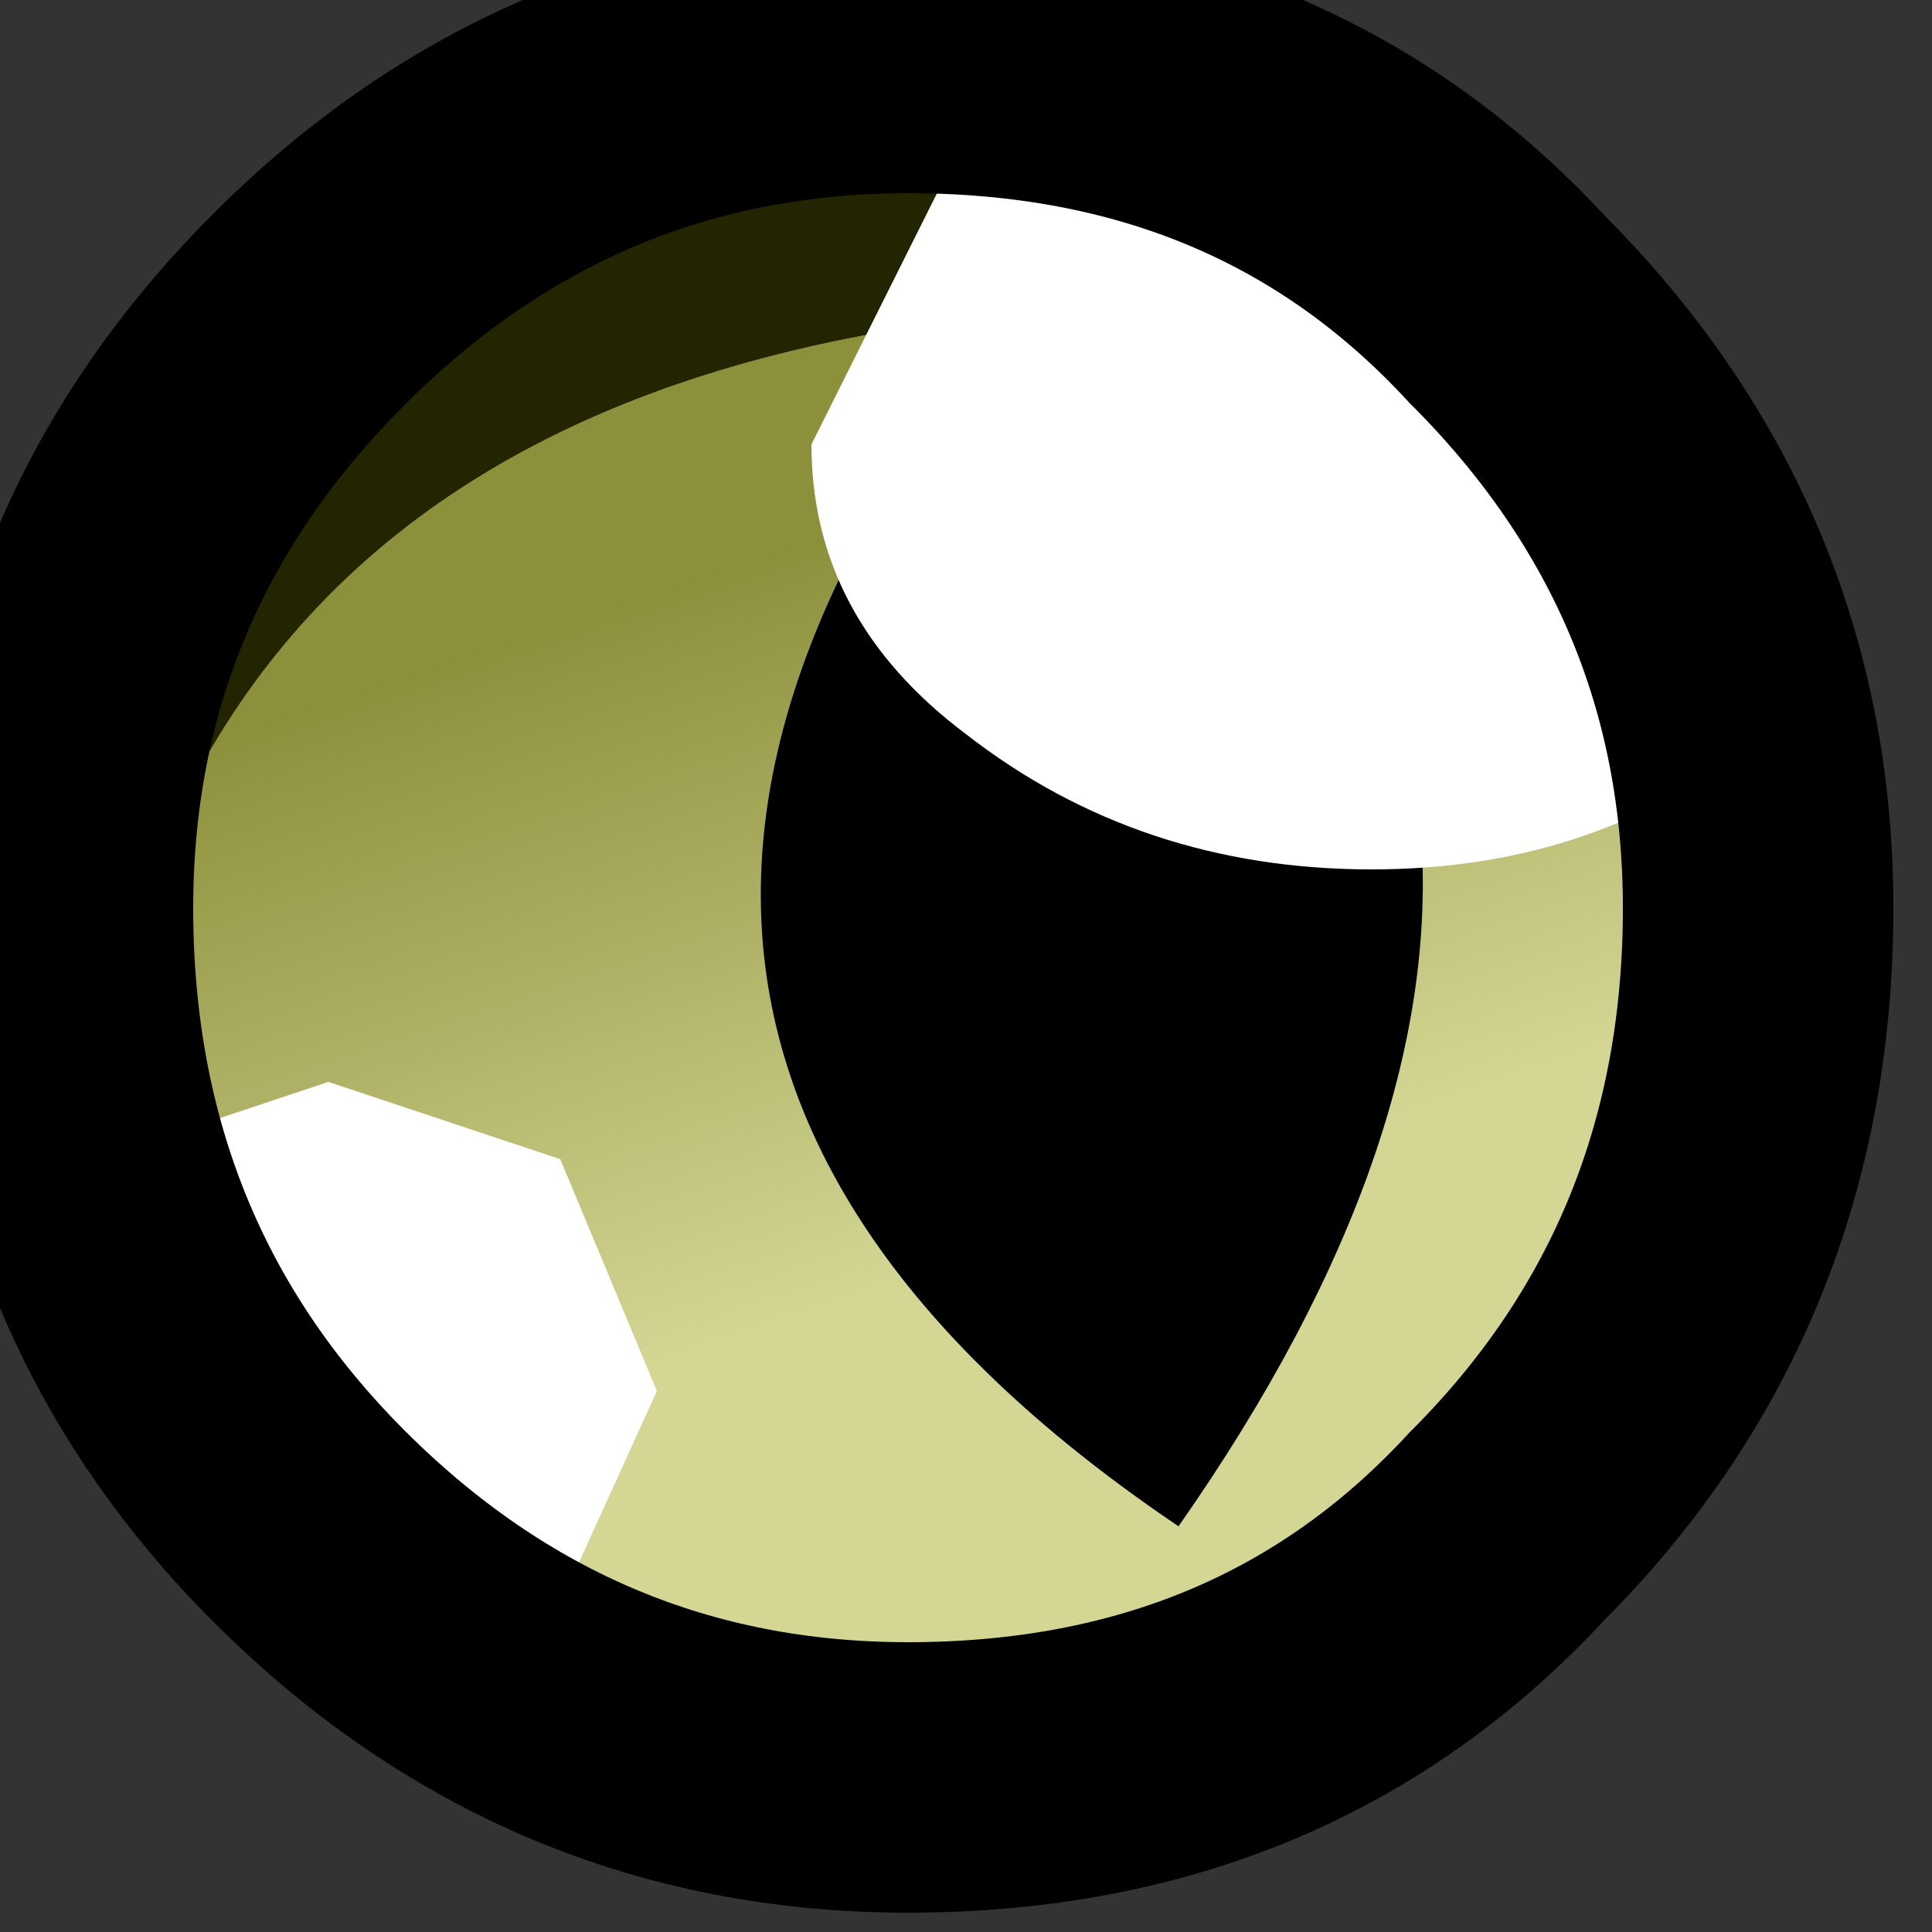 <?xml version="1.0" encoding="utf-8"?>
<svg version="1.1" id="Layer_1"
xmlns="http://www.w3.org/2000/svg"
xmlns:xlink="http://www.w3.org/1999/xlink"
width="5px" height="5px"
xml:space="preserve">
<rect width="100%" height="100%" fill="#333333" stroke="none"/>
<g id="PathID_5097" transform="matrix(1, 0, 0, 1, 2.25, 2.4)">
<linearGradient
id="LinearGradID_1238" gradientUnits="userSpaceOnUse" gradientTransform="matrix(-0.001, -0.002, 0.003, -0.001, 0.05, 0.85)" spreadMethod ="pad" x1="-819.2" y1="0" x2="819.2" y2="0" >
<stop  offset="0.475" style="stop-color:#D4D794;stop-opacity:1" />
<stop  offset="1" style="stop-color:#8D903B;stop-opacity:1" />
</linearGradient>
<path style="fill:url(#LinearGradID_1238) " d="M1.4 -1.6L1.5 -1.5Q2.15 -0.85 2.15 0.05Q2.15 0.9 1.5 1.55Q0.85 2.2 -0.05 2.2Q-0.95 2.2 -1.6 1.55L-2.05 0.8Q-1.9 -1.8 1.4 -1.6" />
<path style="fill:#232400;fill-opacity:1" d="M-2.05 0.8L-2.2 0.05Q-2.2 -0.85 -1.6 -1.5Q-0.95 -2.15 -0.05 -2.15Q0.75 -2.15 1.4 -1.6Q-1.9 -1.8 -2.05 0.8" />
</g>
<g id="PathID_5098" transform="matrix(1, 0, 0, 1, 2.25, 2.4)">
<path style="fill:#000000;fill-opacity:1" d="M0.5 -1.75Q2.2 -0.45 0.8 1.55Q-1.2 0.2 0.5 -1.75" />
</g>
<g id="PathID_5099" transform="matrix(1, 0, 0, 1, 2.25, 2.4)">
<path style="fill:#FFFFFF;fill-opacity:1" d="M-0.8 1.75L-0.8 1.8L-1.45 1.45L-2.1 0.75L-2 0.6L-1.4 0.4L-0.8 0.6L-0.55 1.2L-0.8 1.75" />
</g>
<g id="PathID_5100" transform="matrix(1, 0, 0, 1, 2.25, 2.4)">
<path style="fill:#FFFFFF;fill-opacity:1" d="M0.6 -2.2L1.7 -1.45L2.25 -0.45Q1.85 -0.15 1.3 -0.15Q0.7 -0.15 0.25 -0.5Q-0.15 -0.8 -0.15 -1.25L0.25 -2.05L0.6 -2.2" />
</g>
<g id="PathID_5101" transform="matrix(1, 0, 0, 1, 2.25, 2.4)">
<path style="fill:none;stroke-width:0.7;stroke-linecap:round;stroke-linejoin:miter;stroke-miterlimit:5;stroke:#000000;stroke-opacity:1" d="M1.65 -1.6Q2.3 -0.95 2.3 -0.05Q2.3 0.9 1.65 1.55Q1.05 2.2 0.1 2.2Q-0.8 2.2 -1.45 1.55Q-2.1 0.9 -2.1 -0.05Q-2.1 -0.95 -1.45 -1.6Q-0.8 -2.25 0.1 -2.25Q1.05 -2.25 1.65 -1.6z" />
</g>
</svg>
